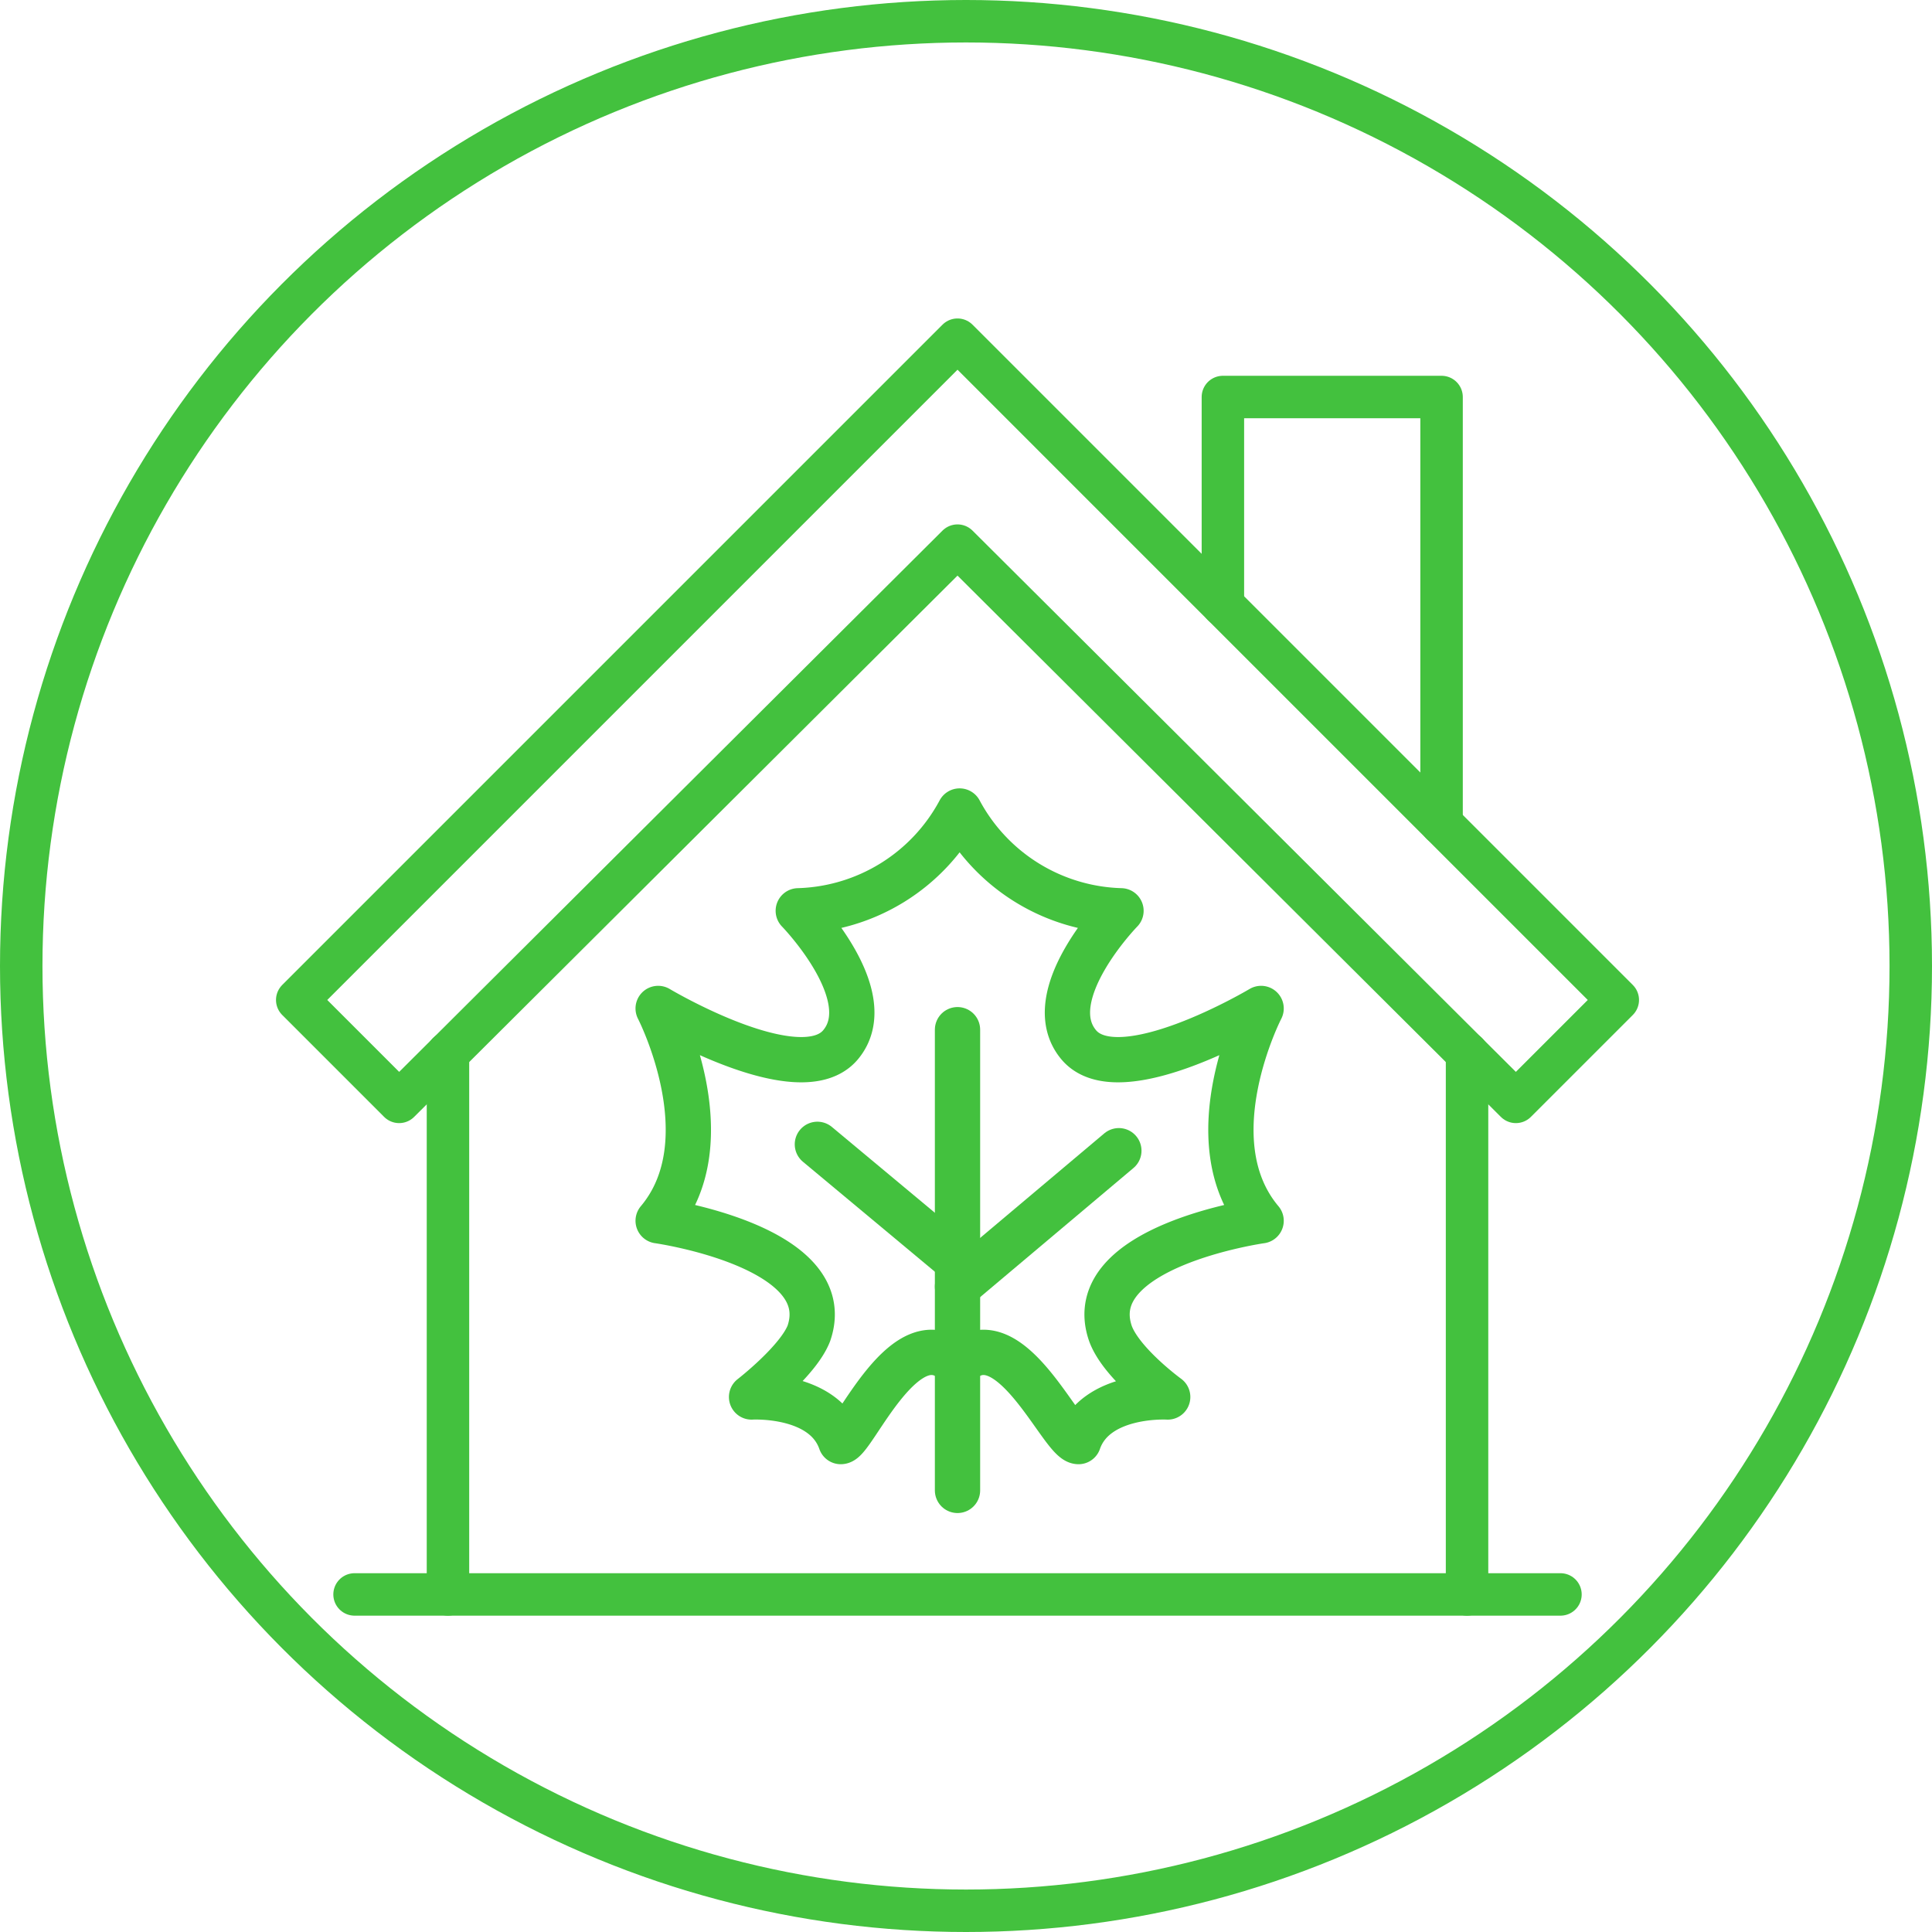 <svg xmlns="http://www.w3.org/2000/svg" viewBox="0 0 91 91">
  <defs>
    <style>
      .cls-1, .cls-2, .cls-3, .cls-5 {
        fill: none;
      }

      .cls-1, .cls-2, .cls-3 {
        stroke: #43c13e;
      }

      .cls-1, .cls-3 {
        stroke-width: 2px;
      }

      .cls-2, .cls-3 {
        stroke-linecap: round;
        stroke-linejoin: round;
        stroke-miterlimit: 10;
      }

      .cls-2 {
        stroke-width: 2.133px;
      }

      .cls-4 {
        stroke: none;
      }
    </style>
  </defs>
  <g id="Group_42" data-name="Group 42" transform="translate(-1137 -1925)">
    <g id="Group_38" data-name="Group 38">
      <g id="Ellipse_6" data-name="Ellipse 6" class="cls-1" transform="translate(1137 1925)">
        <circle class="cls-4" cx="45.5" cy="45.5" r="45.5"/>
        <circle class="cls-5" cx="45.5" cy="45.5" r="44.5"/>
      </g>
    </g>
    <g id="Group_35" data-name="Group 35" transform="translate(1150 1940)">
      <g id="Group_32" data-name="Group 32">
        <g id="Group_31" data-name="Group 31">
          <line id="Line_9" data-name="Line 9" class="cls-2" y2="21.7" transform="translate(32.1 33.5)"/>
          <line id="Line_10" data-name="Line 10" class="cls-2" y1="6.4" x2="7.6" transform="translate(32.1 39.2)"/>
          <line id="Line_11" data-name="Line 11" class="cls-2" x1="6.6" y1="5.5" transform="translate(25.5 38.9)"/>
        </g>
        <path id="Path_224" data-name="Path 224" class="cls-2" d="M32.1,49.3c-2.4-2.5-4.9,3.6-5.5,3.6-.8-2.3-4.2-2.1-4.2-2.1s2.2-1.7,2.7-3c1.4-4.1-7.1-5.3-7.1-5.3,3.2-3.8,0-10,0-10s6.7,4,8.6,1.7-2-6.3-2-6.3a8.9,8.9,0,0,0,7.6-4.7,8.9,8.9,0,0,0,7.6,4.7s-3.9,4-2,6.3,8.6-1.7,8.6-1.7-3.2,6.2,0,10c0,0-8.5,1.2-7.1,5.3.5,1.4,2.7,3,2.7,3s-3.4-.2-4.2,2.1C37,52.9,34.5,46.8,32.1,49.3Z"/>
      </g>
      <g id="Group_34" data-name="Group 34">
        <g id="Group_33" data-name="Group 33">
          <path id="Path_225" data-name="Path 225" class="cls-3" d="M63.2,32.1,36.9,5.8h0L32.1,1h0L27.3,5.8h0L1,32.1l4.8,4.8L32.1,10.7,58.4,36.9Z"/>
          <line id="Line_12" data-name="Line 12" class="cls-3" y1="25.5" transform="translate(8.1 34.6)"/>
          <line id="Line_13" data-name="Line 13" class="cls-3" y2="25.5" transform="translate(56.1 34.6)"/>
          <path id="Path_226" data-name="Path 226" class="cls-3" d="M44.6,13.5V3.7H54.9V23.8"/>
        </g>
        <line id="Line_14" data-name="Line 14" class="cls-3" x2="56.8" transform="translate(3.7 60.1)"/>
      </g>
    </g>
  </g>
</svg>
